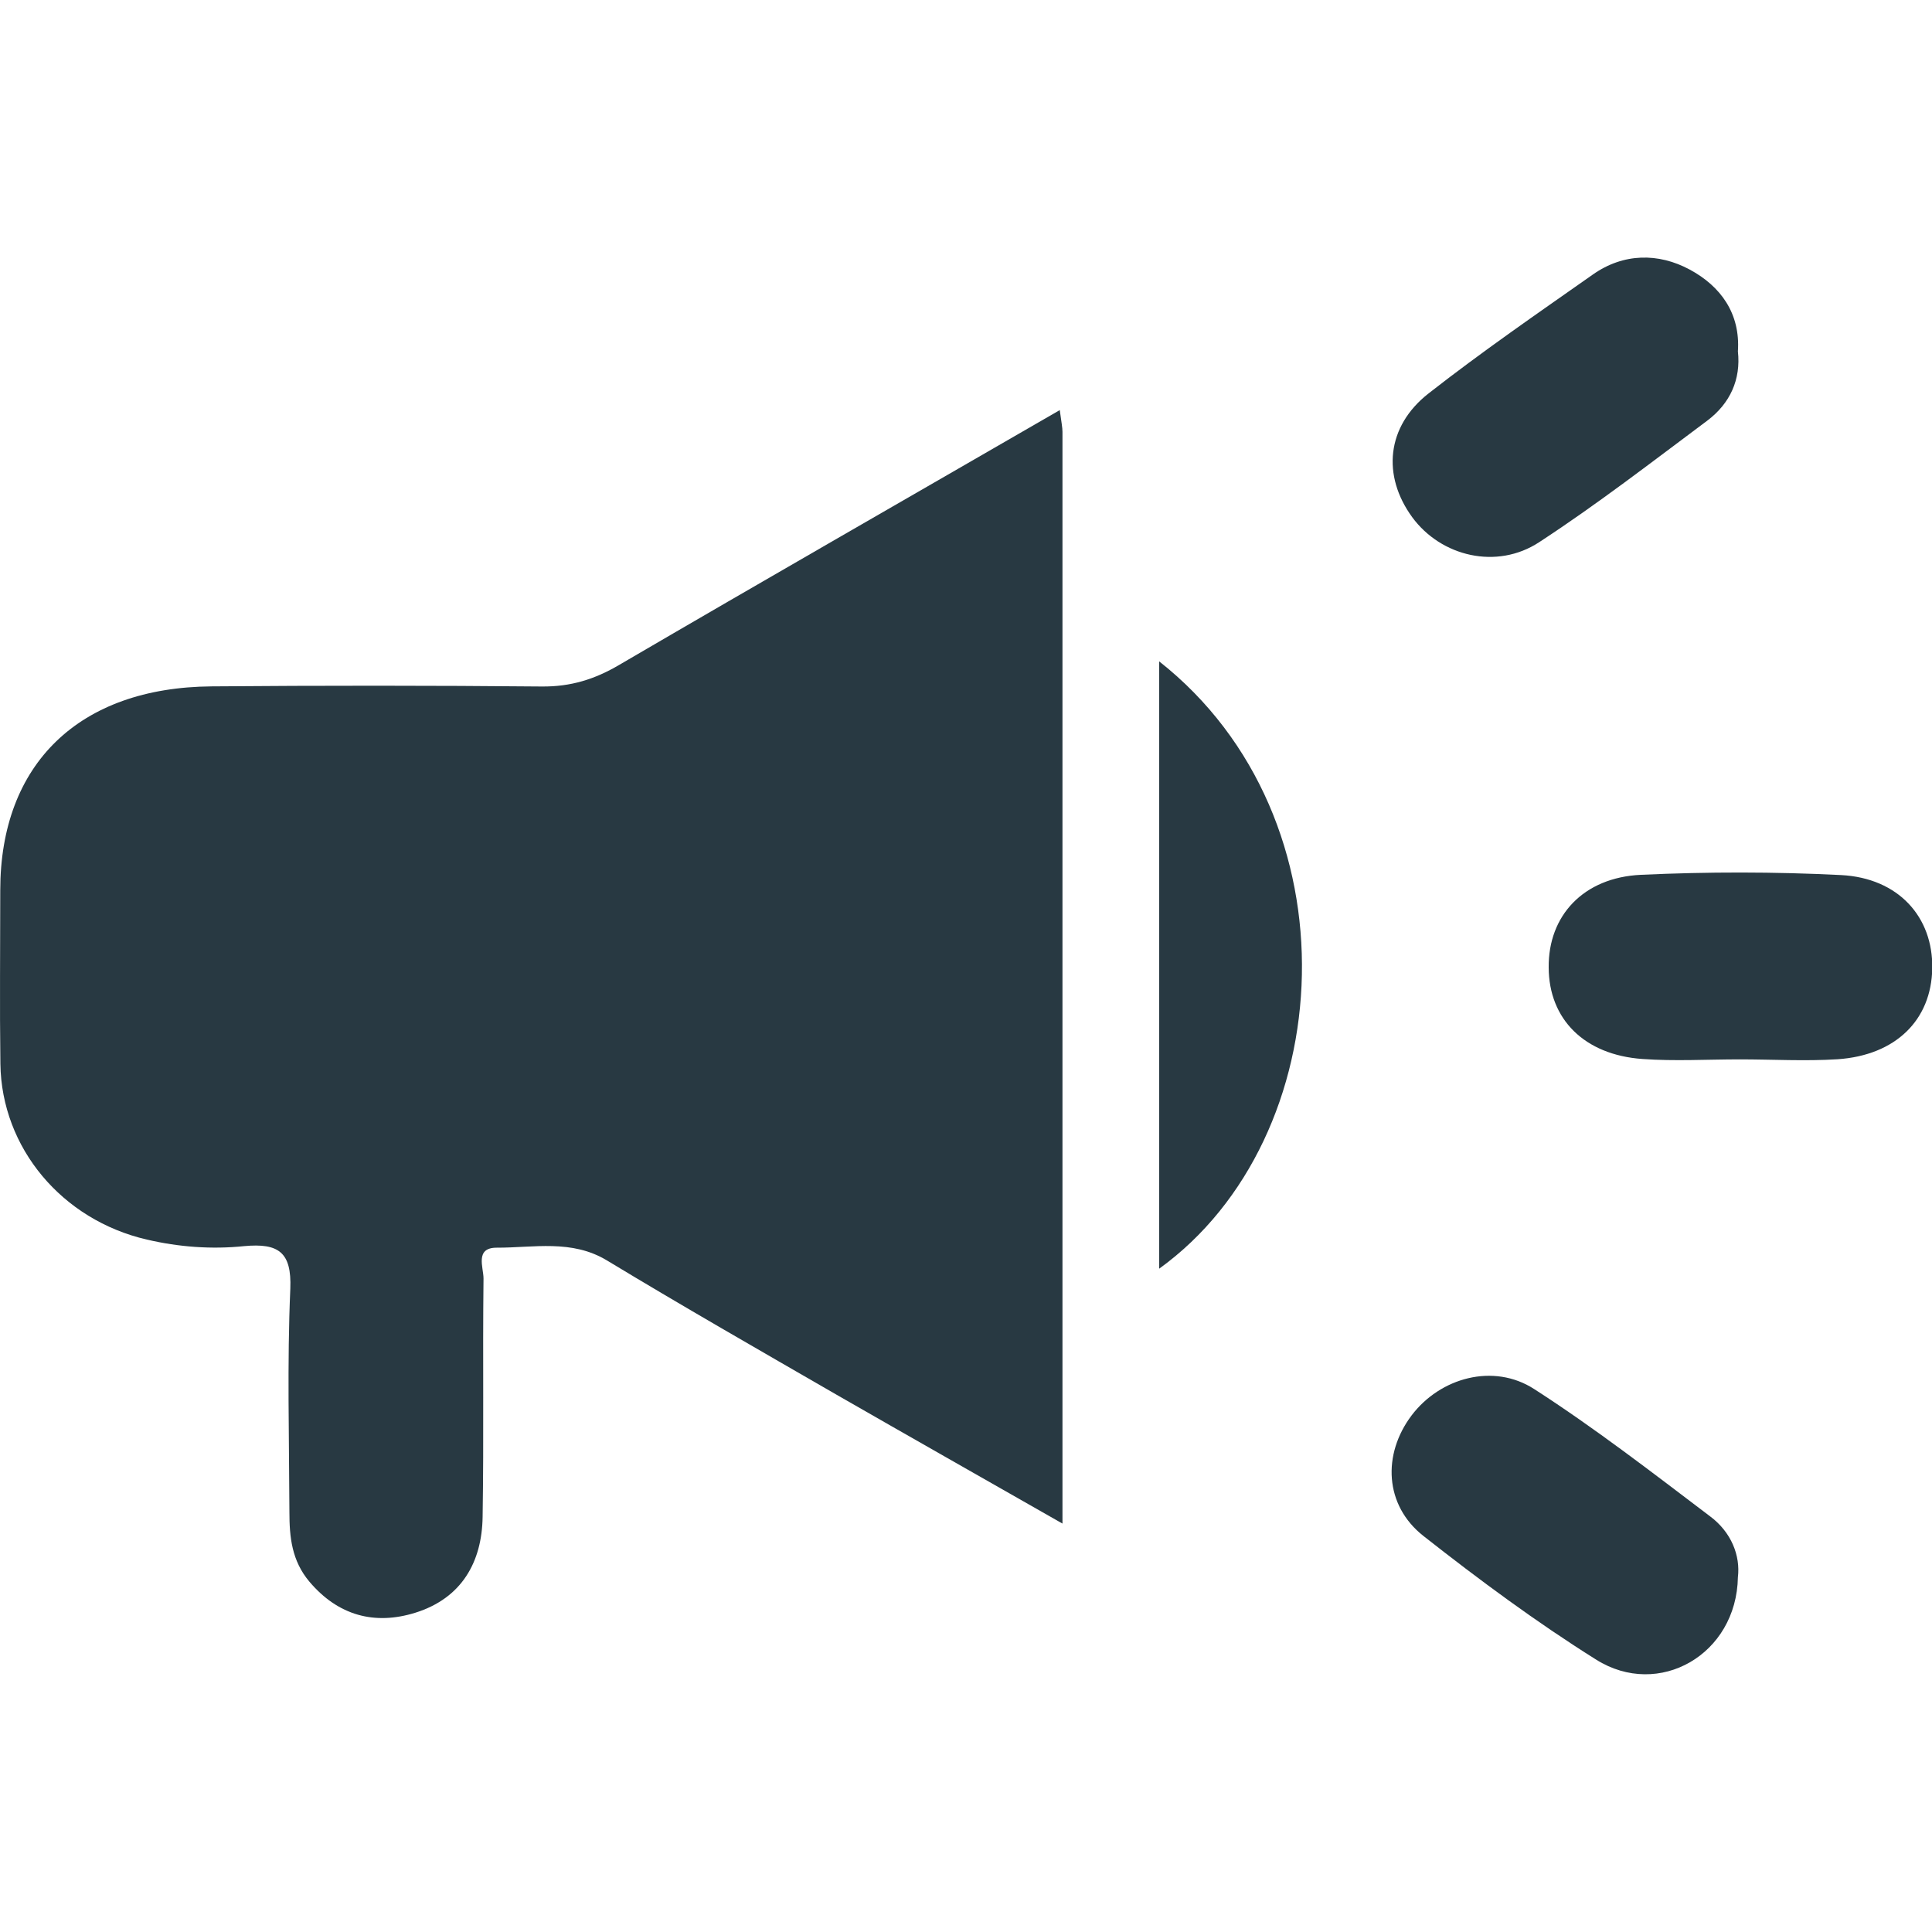 <svg width="15" height="15" viewBox="0 0 15 15" fill="none" xmlns="http://www.w3.org/2000/svg">
<g clip-path="url(#clip0_3244_704)">
<path d="M8.228 3.184C8.241 3.281 8.249 3.318 8.249 3.353C8.249 6.154 8.249 8.957 8.249 11.829C7.637 11.48 7.06 11.153 6.487 10.824C5.893 10.481 5.299 10.141 4.714 9.787C4.439 9.62 4.143 9.688 3.856 9.687C3.685 9.687 3.754 9.84 3.754 9.926C3.747 10.543 3.757 11.16 3.747 11.777C3.742 12.126 3.586 12.408 3.225 12.521C2.908 12.62 2.625 12.543 2.403 12.281C2.265 12.118 2.247 11.934 2.247 11.74C2.245 11.161 2.229 10.582 2.254 10.005C2.265 9.722 2.163 9.65 1.895 9.675C1.643 9.701 1.388 9.682 1.14 9.624C0.482 9.472 0.012 8.913 0.003 8.26C-0.003 7.811 0.002 7.361 0.002 6.912C0.002 5.931 0.614 5.337 1.643 5.329C2.497 5.322 3.353 5.322 4.207 5.33C4.432 5.332 4.618 5.274 4.808 5.162C5.927 4.508 7.055 3.862 8.228 3.184Z" fill="#283942"/>
<path d="M9 5.135C10.549 6.356 10.405 8.835 9 9.85C9 9.045 9 8.27 9 7.495C9 6.729 9 5.962 9 5.135Z" fill="#283942"/>
<path d="M13.508 8.225C13.257 8.225 13.002 8.24 12.752 8.222C12.3 8.19 12.025 7.912 12.024 7.511C12.02 7.111 12.292 6.813 12.74 6.792C13.257 6.768 13.777 6.768 14.294 6.794C14.739 6.817 15.009 7.119 15.002 7.519C14.995 7.918 14.72 8.193 14.267 8.224C14.014 8.24 13.76 8.225 13.508 8.225Z" fill="#283942"/>
<path d="M13.493 2.728C13.517 2.946 13.433 3.132 13.255 3.266C12.825 3.587 12.401 3.915 11.951 4.209C11.621 4.426 11.188 4.321 10.964 4.015C10.73 3.694 10.763 3.311 11.092 3.054C11.505 2.731 11.936 2.434 12.366 2.132C12.604 1.964 12.876 1.962 13.119 2.093C13.359 2.222 13.513 2.434 13.493 2.728Z" fill="#283942"/>
<path d="M13.493 12.245C13.483 12.846 12.879 13.192 12.392 12.885C11.926 12.593 11.481 12.263 11.05 11.924C10.749 11.686 10.732 11.292 10.959 10.99C11.181 10.696 11.595 10.58 11.912 10.785C12.384 11.089 12.83 11.434 13.276 11.772C13.443 11.896 13.513 12.079 13.493 12.245Z" fill="#283942"/>
</g>
<defs>
<clipPath id="clip0_3244_704">
<rect width="15" height="15" fill="white"/>
</clipPath>
</defs>
</svg>
